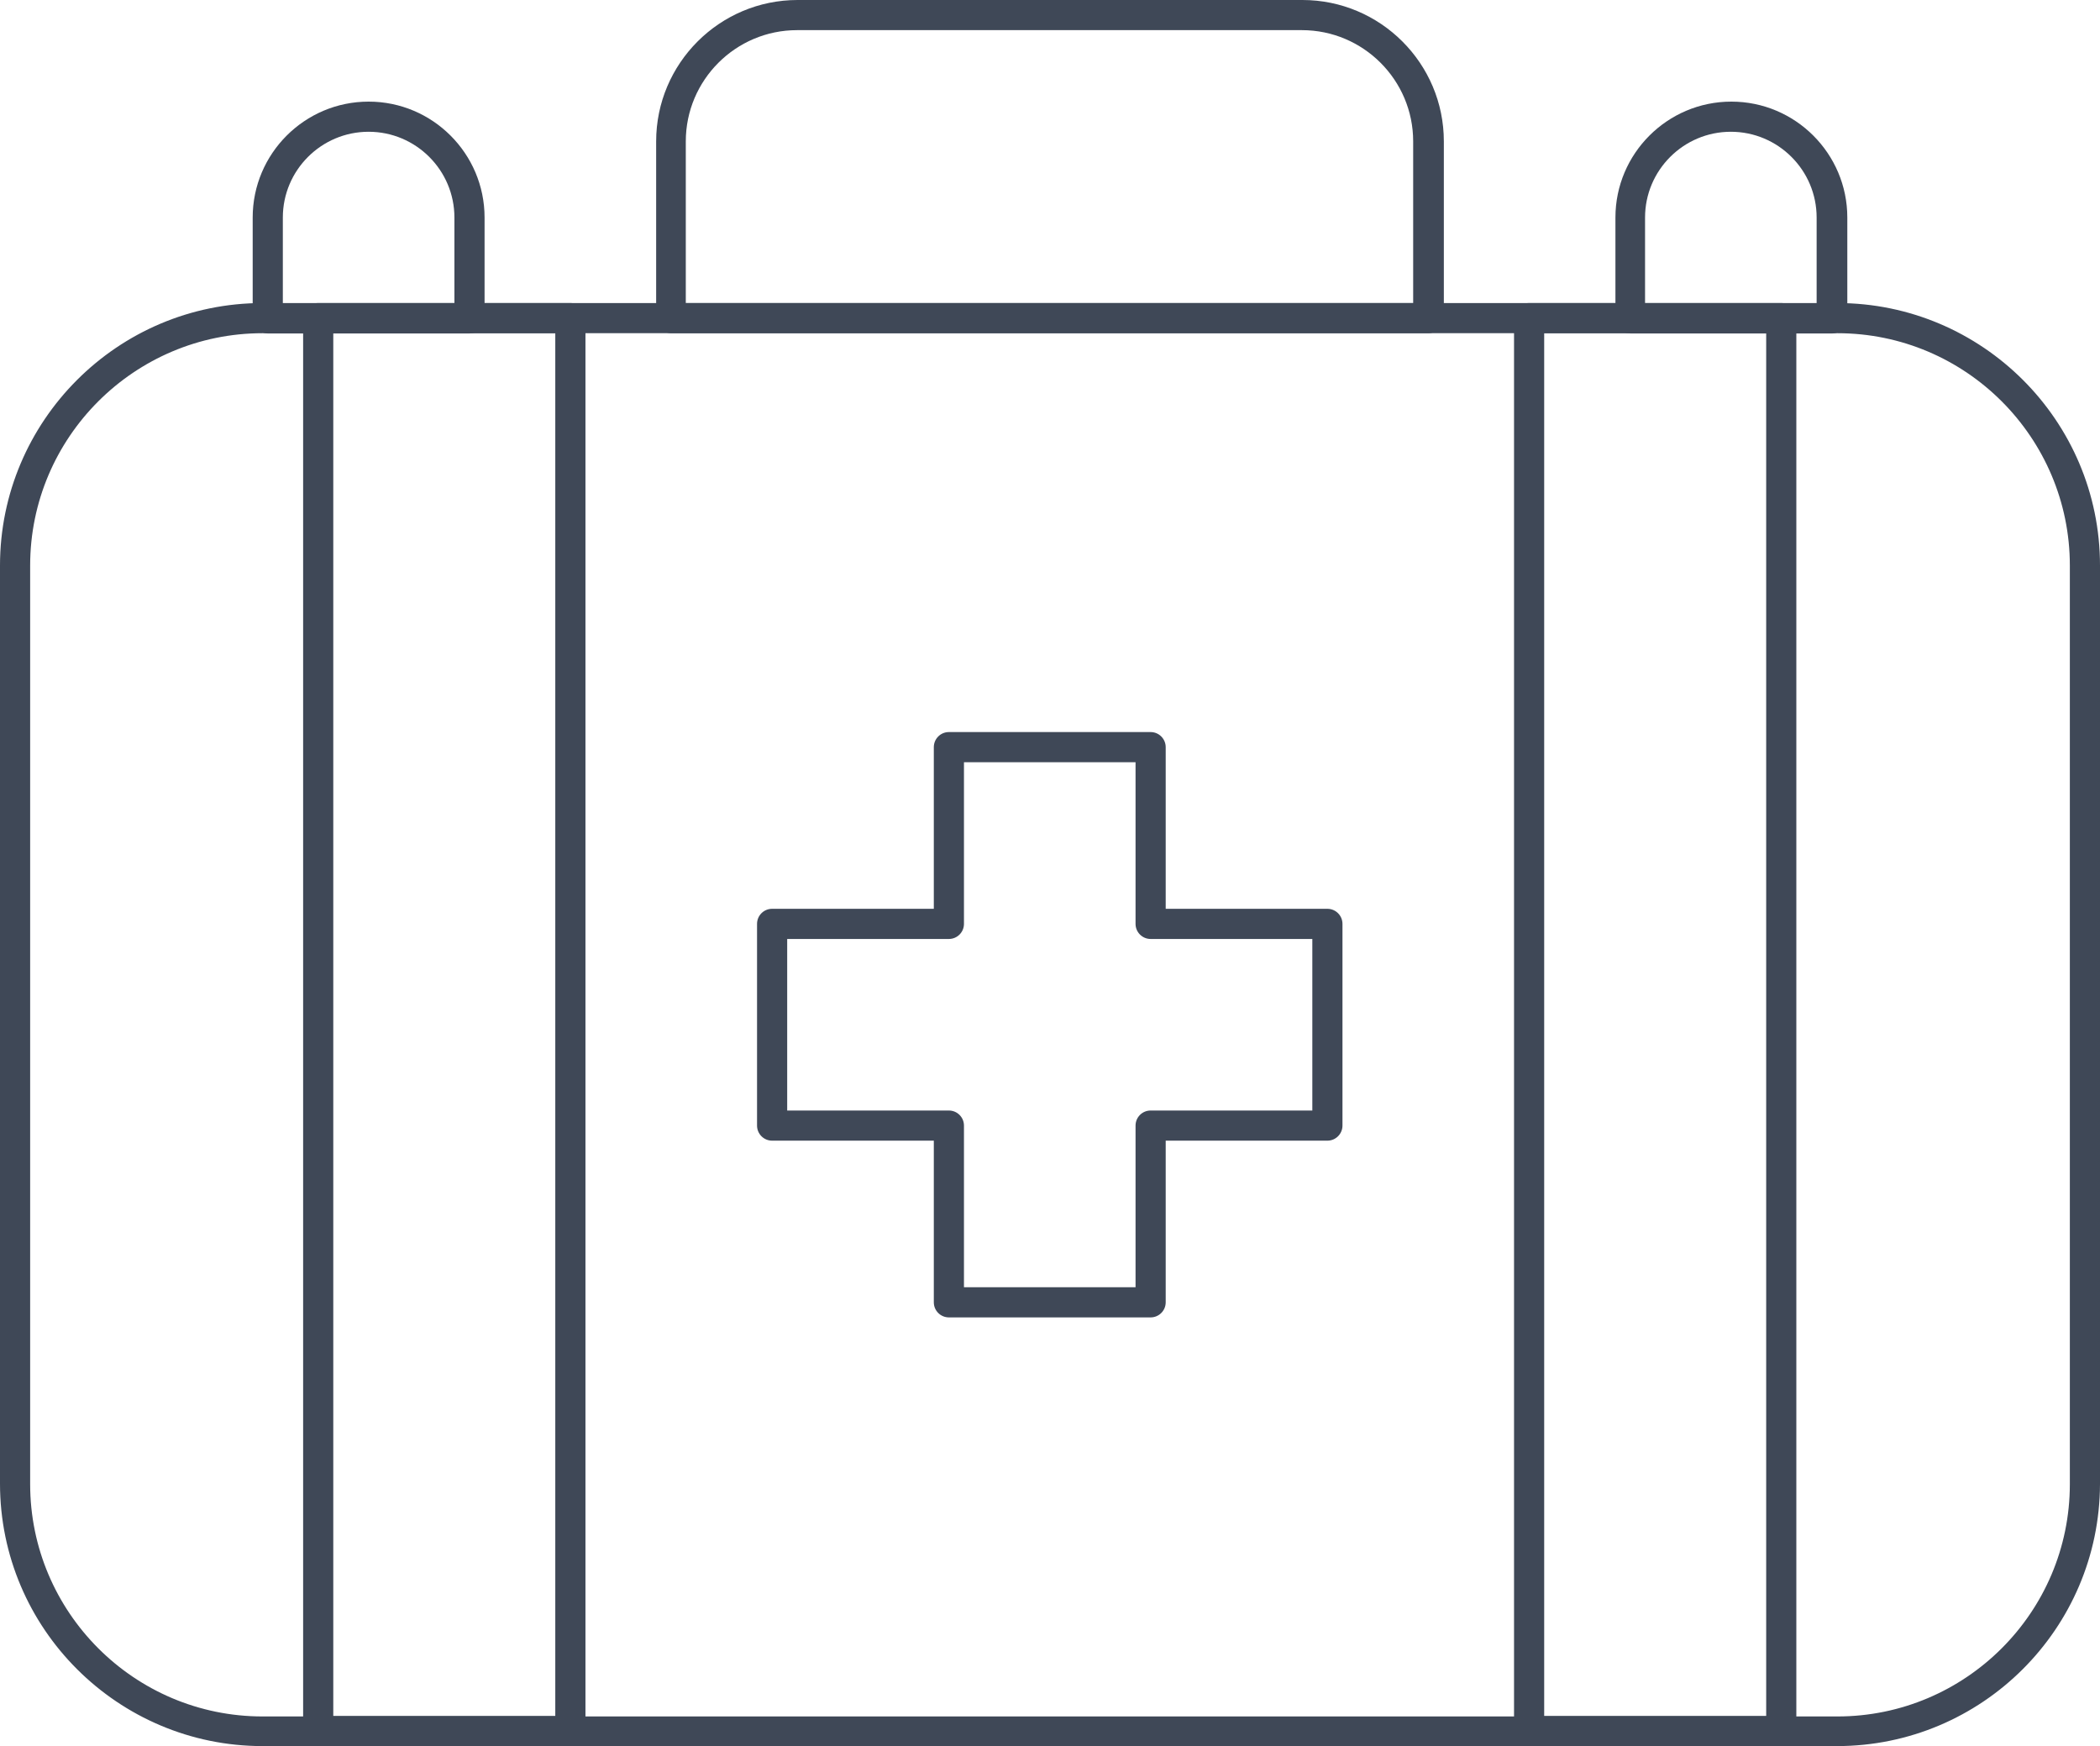 <svg viewBox="0 0 95 79.006" xmlns="http://www.w3.org/2000/svg" xmlns:xlink="http://www.w3.org/1999/xlink" width="95" height="79.006" fill="none" customFrame="#000000">
	<g id="Group">
		<g id="Group">
			<g id="Group">
				<g id="Group">
					<path id="Vector" d="M83.099 79.006L11.878 79.006C5.339 79.006 0 73.69 0 67.128L0 25.59C0 19.052 5.316 13.712 11.878 13.712L83.122 13.712C89.661 13.712 95 19.028 95 25.59L95 67.151C94.977 73.69 89.661 79.006 83.099 79.006ZM11.878 15.077C6.092 15.077 1.364 19.781 1.364 25.59L1.364 67.151C1.364 72.938 6.068 77.665 11.878 77.665L83.122 77.665C88.908 77.665 93.636 72.961 93.636 67.151L93.636 25.59C93.636 19.804 88.932 15.077 83.122 15.077L11.878 15.077Z" fill="rgb(63,72,87)" fill-rule="nonzero"/>
				</g>
				<g id="Group">
					<path id="Vector" d="M64.611 15.076L30.365 15.076C29.989 15.076 29.683 14.771 29.683 14.394L29.683 6.397C29.683 2.869 32.553 -0 36.081 -0L58.919 -0C62.447 -0 65.317 2.869 65.317 6.397L65.317 14.394C65.293 14.771 64.988 15.076 64.611 15.076ZM31.047 13.712L63.929 13.712L63.929 6.397C63.929 3.622 61.671 1.364 58.896 1.364L36.057 1.364C33.282 1.364 31.024 3.622 31.024 6.397L31.024 13.712L31.047 13.712Z" fill="rgb(63,72,87)" fill-rule="nonzero"/>
				</g>
				<g id="Group">
					<path id="Vector" d="M82.887 15.088L73.761 15.088C73.384 15.088 73.079 14.783 73.079 14.406L73.079 9.843C73.079 6.95 75.431 4.598 78.324 4.598C81.217 4.598 83.569 6.95 83.569 9.843L83.569 14.406C83.569 14.783 83.263 15.088 82.887 15.088ZM74.419 13.724L82.181 13.724L82.181 9.843C82.181 7.703 80.441 5.962 78.3 5.962C76.16 5.962 74.419 7.703 74.419 9.843L74.419 13.724Z" fill="rgb(63,72,87)" fill-rule="nonzero"/>
				</g>
				<g id="Group">
					<path id="Vector" d="M21.239 15.088L12.113 15.088C11.737 15.088 11.431 14.783 11.431 14.406L11.431 9.843C11.431 6.95 13.783 4.598 16.676 4.598C19.569 4.598 21.921 6.95 21.921 9.843L21.921 14.406C21.921 14.783 21.616 15.088 21.239 15.088ZM12.795 13.724L20.557 13.724L20.557 9.843C20.557 7.703 18.817 5.962 16.676 5.962C14.536 5.962 12.795 7.703 12.795 9.843L12.795 13.724Z" fill="rgb(63,72,87)" fill-rule="nonzero"/>
				</g>
				<g id="Group">
					<path id="Vector" d="M25.802 79.006L14.395 79.006C14.019 79.006 13.713 78.7 13.713 78.324L13.713 14.395C13.713 14.018 14.019 13.712 14.395 13.712L25.802 13.712C26.179 13.712 26.485 14.018 26.485 14.395L26.485 78.324C26.485 78.7 26.179 79.006 25.802 79.006ZM15.077 77.642L25.12 77.642L25.12 15.077L15.077 15.077L15.077 77.642Z" fill="rgb(63,72,87)" fill-rule="nonzero"/>
				</g>
				<g id="Group">
					<path id="Vector" d="M80.581 79.006L69.174 79.006C68.797 79.006 68.492 78.7 68.492 78.324L68.492 14.395C68.492 14.018 68.797 13.712 69.174 13.712L80.581 13.712C80.958 13.712 81.263 14.018 81.263 14.395L81.263 78.324C81.287 78.7 80.981 79.006 80.581 79.006ZM69.856 77.642L79.899 77.642L79.899 15.077L69.856 15.077L69.856 77.642Z" fill="rgb(63,72,87)" fill-rule="nonzero"/>
				</g>
				<g id="Group">
					<path id="Vector" d="M52.052 59.609L42.926 59.609C42.549 59.609 42.244 59.303 42.244 58.927L42.244 51.612L34.929 51.612C34.552 51.612 34.247 51.306 34.247 50.93L34.247 41.804C34.247 41.427 34.552 41.121 34.929 41.121L42.244 41.121L42.244 33.807C42.244 33.43 42.549 33.124 42.926 33.124L52.052 33.124C52.428 33.124 52.734 33.43 52.734 33.807L52.734 41.121L60.049 41.121C60.425 41.121 60.731 41.427 60.731 41.804L60.731 50.93C60.731 51.306 60.425 51.612 60.049 51.612L52.734 51.612L52.734 58.927C52.734 59.303 52.428 59.609 52.052 59.609ZM43.608 58.245L51.37 58.245L51.37 50.93C51.37 50.553 51.675 50.248 52.052 50.248L59.367 50.248L59.367 42.486L52.052 42.486C51.675 42.486 51.37 42.18 51.37 41.804L51.37 34.489L43.608 34.489L43.608 41.804C43.608 42.18 43.302 42.486 42.926 42.486L35.611 42.486L35.611 50.248L42.926 50.248C43.302 50.248 43.608 50.553 43.608 50.93L43.608 58.245Z" fill="rgb(63,72,87)" fill-rule="nonzero"/>
				</g>
			</g>
		</g>
	</g>
</svg>
